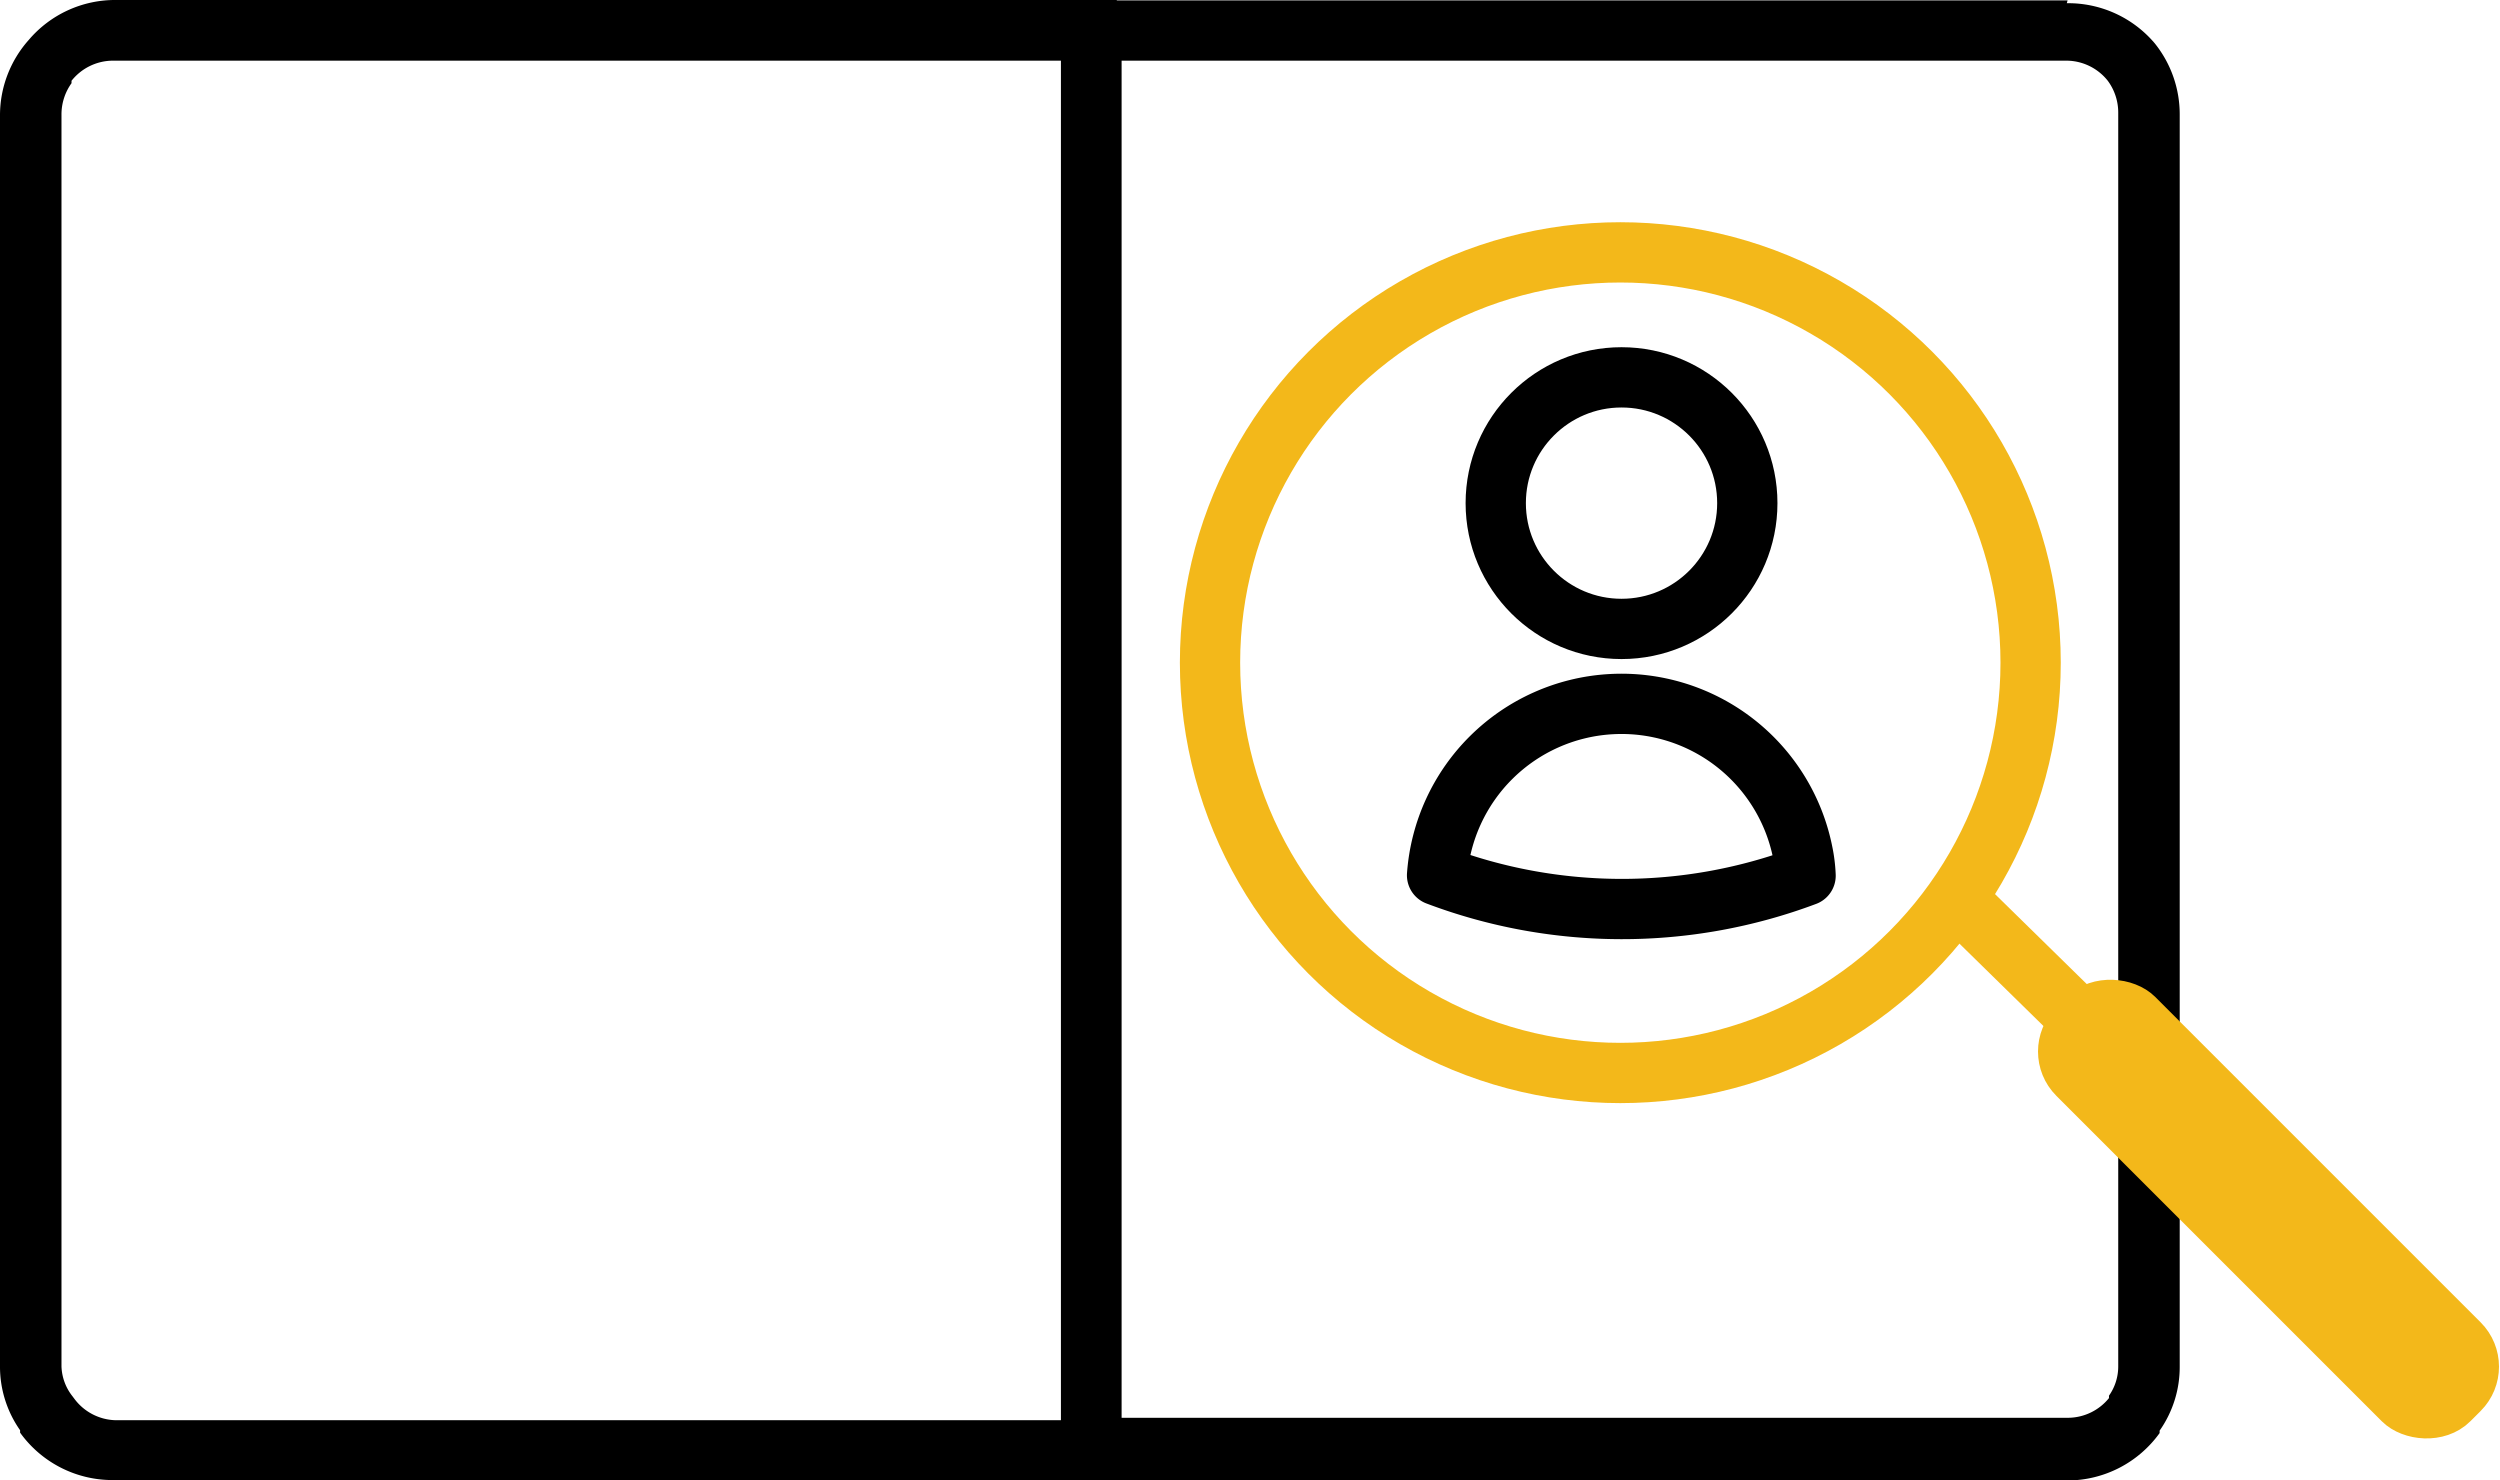 <svg id="Layer_1" data-name="Layer 1" xmlns="http://www.w3.org/2000/svg" viewBox="0 0 62.21 36.84"><defs><style>.cls-1,.cls-2,.cls-3,.cls-4{fill:none;stroke-linecap:round;stroke-width:1.5px;}.cls-1,.cls-2{stroke:#000;}.cls-1,.cls-4,.cls-5{stroke-miterlimit:10;}.cls-2,.cls-3{stroke-linejoin:round;}.cls-3,.cls-4,.cls-5{stroke:#f3b81a;}.cls-5{fill:#f3b81a;}</style></defs><title>icons</title><path d="M51.45,1.51a1.32,1.32,0,0,1,1,.5l0,0a1.33,1.33,0,0,1,.26.8V34a1.26,1.26,0,0,1-.23.73l0,0,0,0.06a1.32,1.32,0,0,1-1,.49H27.91V1.51H51.45m0-1.5h-25V36.84h25a2.83,2.83,0,0,0,2.29-1.18l0-.06a2.75,2.75,0,0,0,.5-1.59V2.85a2.82,2.82,0,0,0-.62-1.77l0,0a2.82,2.82,0,0,0-2.19-1h0Z"/><path d="M26.4,1.51V35.34H2.86a1.32,1.32,0,0,1-1-.52l-0.06-.08A1.26,1.26,0,0,1,1.53,34V2.85a1.33,1.33,0,0,1,.25-0.78h0l0-.06a1.32,1.32,0,0,1,1-.5H26.4M27.9,0h-25a2.82,2.82,0,0,0-2.19,1l0,0A2.82,2.82,0,0,0,0,2.85V34a2.75,2.75,0,0,0,.5,1.59l0,0.06a2.83,2.83,0,0,0,2.29,1.18h25V0h0Z"/><circle class="cls-1" cx="40.35" cy="12.52" r="3.13"/><path class="cls-2" d="M44.93,21.79a3.48,3.48,0,0,0-.07-0.57,4.6,4.6,0,0,0-9.1.56A13,13,0,0,0,44.93,21.79Z"/><circle class="cls-3" cx="40.32" cy="16.49" r="10.21"/><line class="cls-4" x1="48.88" y1="22.55" x2="59.69" y2="33.15"/><rect class="cls-5" x="55.21" y="23.3" width="2.48" height="13.57" rx="1.06" ry="1.06" transform="translate(-4.74 48.73) rotate(-45)"/></svg>